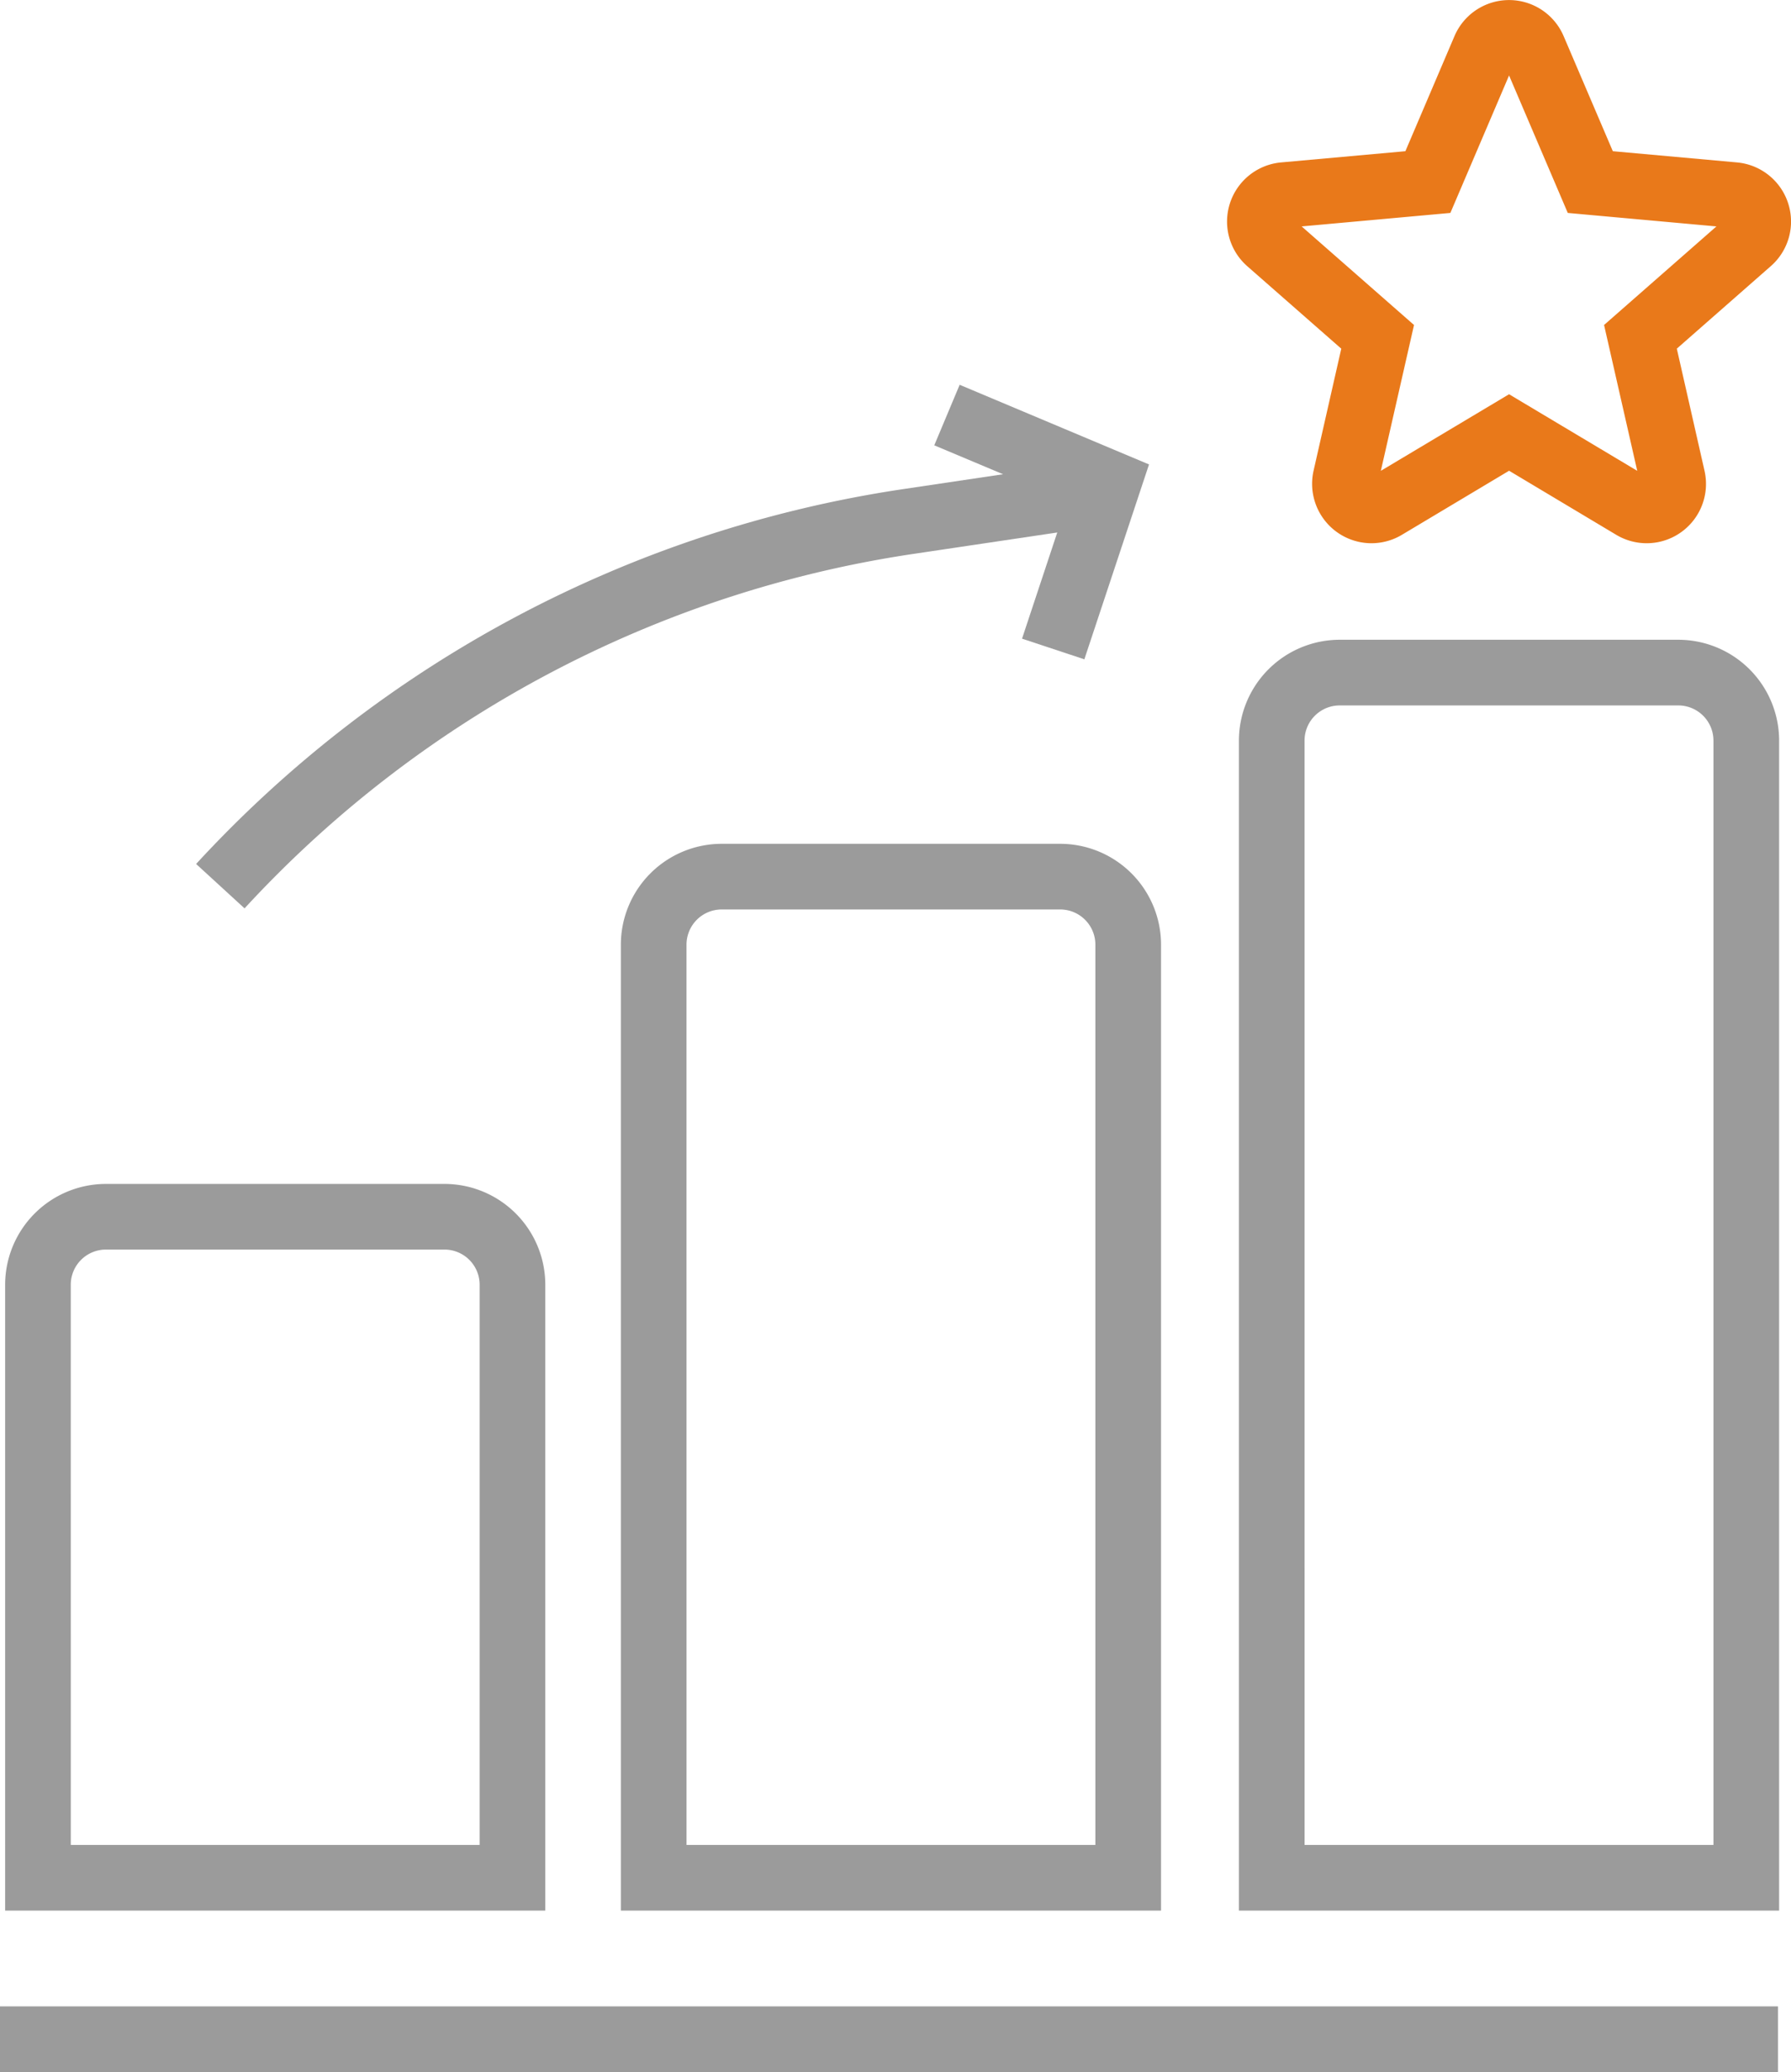 <svg xmlns="http://www.w3.org/2000/svg" width="85.041" height="98.378" viewBox="0 0 85.041 98.378"><defs><style>.a{fill:#9b9b9b;}.b{fill:#e9791a;}</style></defs><g transform="translate(0.244 56.211)"><path class="a" d="M1044.776,714.566h-25.648V684.848a4.79,4.79,0,0,1,4.786-4.783h16.076a4.79,4.79,0,0,1,4.786,4.783Zm-22.531-3.118h19.413v-26.6a1.669,1.669,0,0,0-1.669-1.666h-16.076a1.669,1.669,0,0,0-1.669,1.666Z" transform="translate(-1019.128 -680.065)"/></g><g transform="translate(29.48 40.062)"><path class="a" d="M1063.156,720.563h-25.649V674.7a4.791,4.791,0,0,1,4.786-4.786h16.076a4.792,4.792,0,0,1,4.787,4.786Zm-22.531-3.118h19.413V674.7a1.671,1.671,0,0,0-1.669-1.669h-16.076a1.671,1.671,0,0,0-1.669,1.669Z" transform="translate(-1037.507 -669.913)"/></g><g transform="translate(58.827 30.375)"><path class="a" d="M1081.606,724.16h-25.65V668.608a4.791,4.791,0,0,1,4.786-4.785h16.078a4.791,4.791,0,0,1,4.786,4.785Zm-22.533-3.118h19.415V668.608a1.67,1.67,0,0,0-1.669-1.667h-16.078a1.67,1.67,0,0,0-1.669,1.667Z" transform="translate(-1055.956 -663.823)"/></g><g transform="translate(0 95.26)"><rect class="a" width="84.422" height="3.118"/></g><g transform="translate(9.317 18.268)"><g transform="translate(35.044)"><path class="a" d="M1053.99,669.247l-2.959-.98,2.162-6.519-6.33-2.661,1.206-2.874,8.991,3.782Z" transform="translate(-1046.863 -656.212)"/></g><g transform="translate(0 3.747)"><path class="a" d="M1027.127,679.681l-2.3-2.108a57.045,57.045,0,0,1,33.526-17.791l8.162-1.215.457,3.081-8.162,1.215A53.945,53.945,0,0,0,1027.127,679.681Z" transform="translate(-1024.832 -658.568)"/></g></g><g transform="translate(58.263 0)"><path class="b" d="M1062.457,670.52a2.822,2.822,0,0,1-2.749-3.437l1.317-5.8-4.464-3.916a2.82,2.82,0,0,1,1.6-4.927l5.908-.533,2.332-5.466a2.817,2.817,0,0,1,5.181,0l2.337,5.466,5.9.533a2.818,2.818,0,0,1,2.424,1.938v0a2.811,2.811,0,0,1-.829,2.991l-4.457,3.913,1.316,5.8a2.816,2.816,0,0,1-4.193,3.038l-5.087-3.042-5.089,3.042A2.823,2.823,0,0,1,1062.457,670.52Zm6.535-7.074,6.086,3.636-1.575-6.924,5.335-4.68-7.058-.64-2.788-6.527-2.787,6.527-7.061.64,5.335,4.68-1.575,6.924Z" transform="translate(-1055.601 -644.728)"/></g></svg>
